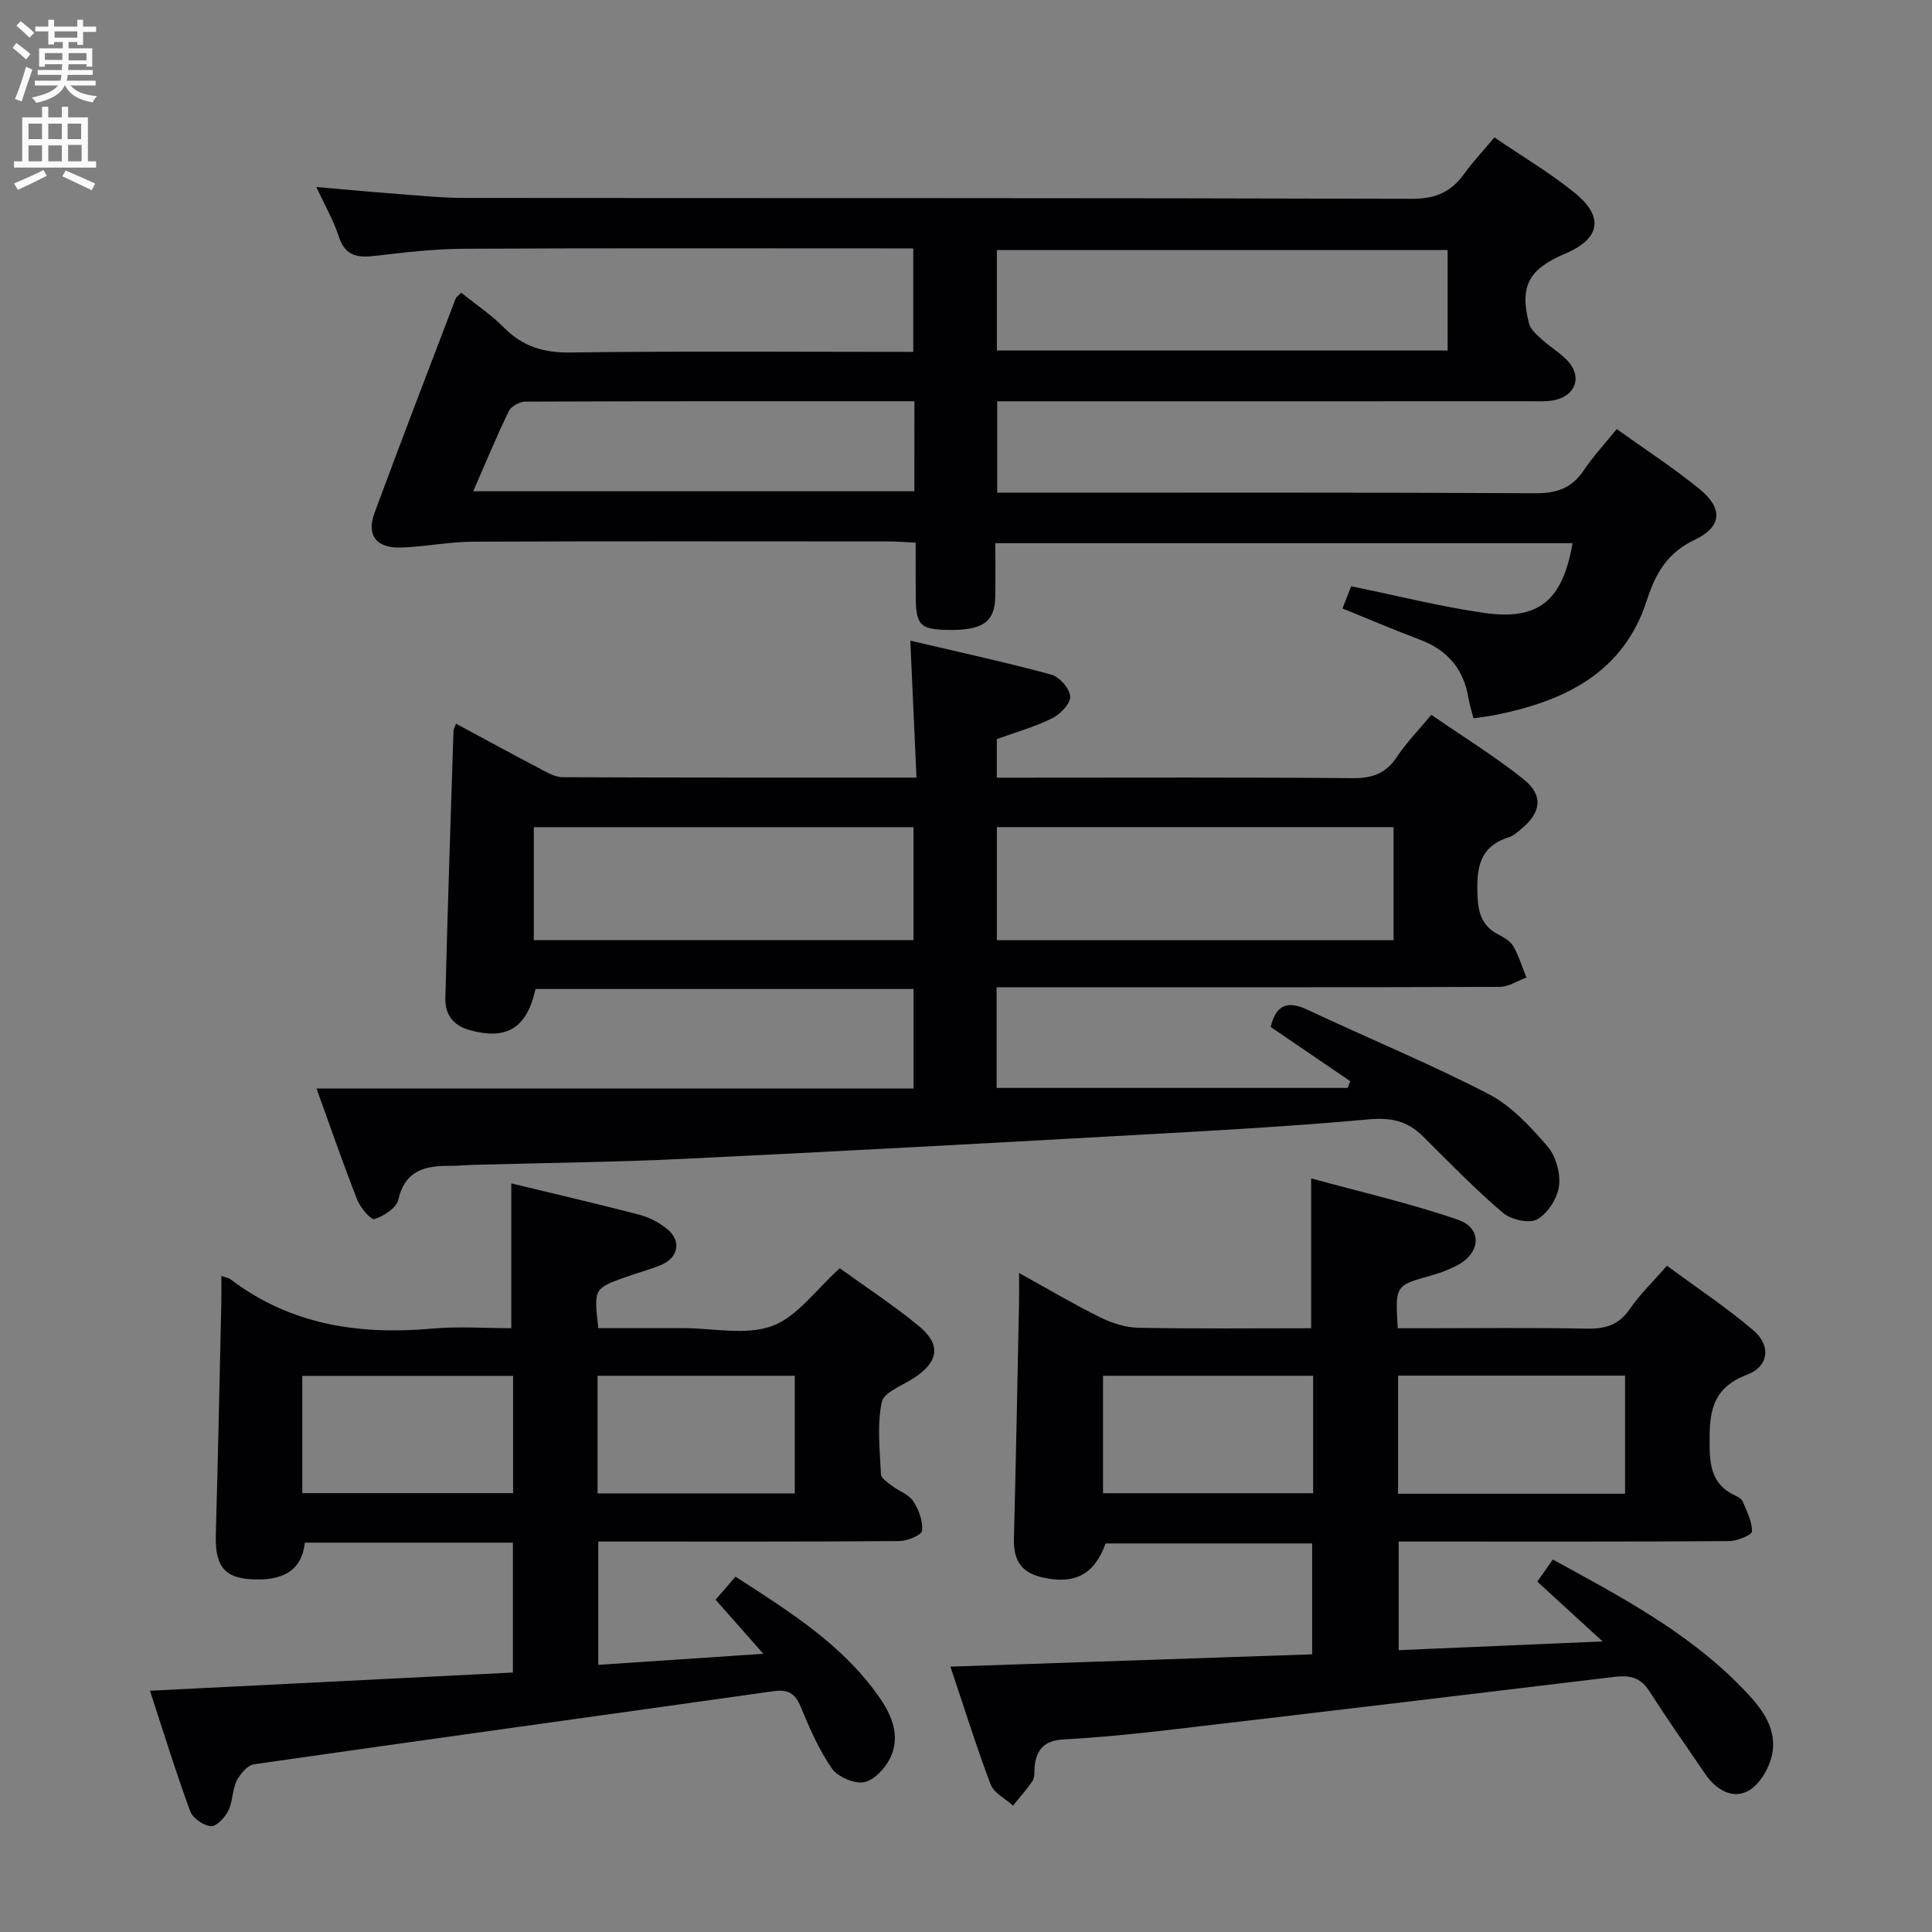 <svg enable-background="new 0 0 400 400" viewBox="0 0 400 400" xmlns="http://www.w3.org/2000/svg"><rect x="0" y="0" width="400" height="400" fill="#808080" stroke="none"/><g fill="#010104"><path d="m305.07 148.71c-.36-1.43-.82-2.83-1.06-4.27-1-5.97-4.35-9.86-10.01-11.99-5.26-1.99-10.44-4.2-16.05-6.47.67-1.7 1.24-3.17 1.8-4.6 9.3 1.9 18.29 4.17 27.42 5.5 11.36 1.66 16.34-2.47 18.41-14.42-39.61 0-79.15 0-119.51 0 0 3.6.05 7.35-.01 11.1-.09 5.22-2.61 6.97-9.76 6.86-5.74-.09-6.65-.98-6.7-6.66-.03-3.64-.01-7.28-.01-11.41-2.16-.1-3.91-.25-5.67-.25-28.66-.01-57.32-.07-85.98.05-4.96.02-9.91 1.05-14.88 1.21-5.17.17-7.24-2.53-5.5-7.23 5.47-14.78 11.13-29.49 16.74-44.22.16-.42.64-.73 1.18-1.32 2.99 2.41 6.19 4.54 8.84 7.22 3.9 3.93 8.22 5.25 13.8 5.17 23.48-.32 46.97-.13 70.96-.13 0-7.07 0-13.91 0-21.42-1.86 0-3.64 0-5.41 0-29.16 0-58.32-.08-87.48.07-6.13.03-12.27.73-18.37 1.46-3.68.44-6.35.15-7.68-4-1.05-3.26-2.82-6.3-4.65-10.25 5.67.49 10.54.97 15.42 1.33 5.13.38 10.27.94 15.41.94 65.32.06 130.64-.02 195.96.18 4.89.02 8.14-1.38 10.86-5.17 1.82-2.54 4-4.84 6.26-7.54 5.77 3.94 11.53 7.33 16.65 11.5 6.16 5.01 5.22 9.52-2.06 12.6-7.49 3.17-9.41 6.71-7.43 14.41.33 1.26 1.63 2.37 2.68 3.33 1.71 1.57 3.8 2.76 5.36 4.45 2.89 3.16 1.74 6.94-2.39 8.01-1.73.45-3.63.32-5.46.32-34.83.02-69.65.01-104.48.01-1.81 0-3.63 0-5.81 0v18.93h5.5c35.33 0 70.65-.08 105.98.11 4.44.02 7.52-1.09 9.98-4.77 1.92-2.87 4.31-5.43 6.81-8.52 5.92 4.25 11.8 8.06 17.18 12.46 4.84 3.96 4.62 7.78-1 10.45-5.68 2.7-8.13 6.9-9.94 12.53-4.92 15.25-17.31 20.98-31.72 23.83-1.3.23-2.6.37-4.18.61zm-5.35-76.15c0-7.01 0-13.77 0-20.8-31.17 0-62.23 0-93.33 0v20.8zm-110.4 10.51c-27.25 0-53.89-.03-80.53.08-1.18 0-2.95.96-3.44 1.96-2.59 5.33-4.85 10.83-7.38 16.6h91.34c.01-6.2.01-12.12.01-18.64z"/><path d="m65.53 225.36h123.61c0-6.54 0-13.39 0-20.6-26.18 0-52.25 0-78.27 0-1.8 8.19-6.04 10.65-13.7 8.49-3.53-1-5.03-3.39-4.96-6.58.45-18.45 1.09-36.9 1.68-55.35.01-.3.2-.6.52-1.49 5.87 3.16 11.65 6.31 17.48 9.37 1.43.75 3.03 1.7 4.55 1.71 24.15.11 48.31.08 73.31.08-.42-9.36-.83-18.4-1.28-28.35 9.75 2.29 19.53 4.42 29.19 7.03 1.69.46 3.83 2.91 3.91 4.54.07 1.49-2.07 3.68-3.76 4.52-3.53 1.76-7.4 2.83-11.43 4.29v7.99h5.13c22.83 0 45.67-.1 68.5.1 4.07.04 6.91-.94 9.19-4.38 1.91-2.89 4.37-5.4 7.14-8.74 6.43 4.44 13.04 8.52 19.07 13.32 4.21 3.35 3.69 6.94-.53 10.39-.77.63-1.57 1.36-2.49 1.64-6.11 1.92-6.72 6.41-6.49 12 .15 3.74.93 6.38 4.3 8.13 1.16.6 2.5 1.37 3.11 2.44 1.16 2.02 1.84 4.31 2.73 6.48-1.85.67-3.69 1.92-5.54 1.93-32.67.12-65.33.09-98 .09-1.96 0-3.92 0-6.16 0v20.83h72.68c.18-.46.35-.93.53-1.39-5.49-3.74-10.98-7.49-16.47-11.23 1.1-4.59 3.47-5.52 7.63-3.56 12.46 5.86 25.23 11.12 37.45 17.43 4.7 2.42 8.64 6.72 12.19 10.79 1.76 2.01 2.76 5.59 2.43 8.25-.32 2.54-2.32 5.68-4.5 6.91-1.66.94-5.44.09-7.11-1.33-5.8-4.95-11.14-10.45-16.56-15.84-3.18-3.16-6.57-3.95-11.2-3.52-16.39 1.49-32.84 2.38-49.28 3.29-30.88 1.72-61.77 3.41-92.66 4.89-14.46.69-28.95.84-43.42 1.24-1.66.05-3.33.22-4.99.21-5.11-.04-9.22.96-10.6 7.02-.39 1.7-2.99 3.37-4.92 4-.72.23-2.94-2.34-3.58-3.99-2.95-7.53-5.59-15.2-8.43-23.05zm140.86-54.11v23.41h82.13c0-7.97 0-15.66 0-23.41-27.52 0-54.64 0-82.13 0zm-95.87.01v23.39h78.61c0-7.97 0-15.65 0-23.39-26.38 0-52.31 0-78.61 0z"/><path d="m196.77 345.06c25.18-.86 49.89-1.7 74.9-2.55 0-7.77 0-15.18 0-22.96-14.22 0-28.47 0-42.77 0-2.33 6.49-6.44 8.58-13.2 7.01-4.39-1.02-5.88-3.69-5.78-7.95.42-16.31.73-32.61 1.06-48.92.04-1.76 0-3.52 0-6.14 6.06 3.35 11.31 6.48 16.78 9.18 2.43 1.2 5.27 2.12 7.94 2.17 11.82.23 23.65.1 35.76.1 0-10.03 0-19.88 0-31.03 10.27 2.82 20.54 5.16 30.44 8.58 5.01 1.73 4.67 6.82-.1 9.37-1.74.93-3.63 1.64-5.54 2.17-7.4 2.08-7.41 2.03-6.87 10.91h5.16c11.33 0 22.67-.14 34 .08 3.81.08 6.6-.75 8.86-4.04 2.05-2.99 4.73-5.56 7.71-8.99 6.02 4.45 12.22 8.57 17.86 13.35 3.71 3.14 3.31 7.48-1.3 9.23-7.64 2.91-7.79 8.32-7.72 14.95.05 4.66.95 8.05 5.32 10.07.59.27 1.32.7 1.54 1.23.82 2.03 1.96 4.14 1.91 6.19-.02.73-3.06 1.99-4.73 2-20.83.14-41.67.09-62.5.09-1.82 0-3.65 0-5.92 0v22.49c13.61-.58 27.16-1.17 42.22-1.81-4.97-4.55-9.12-8.35-13.52-12.38 1.07-1.53 2.09-2.97 3.22-4.58 13.91 7.62 27.77 14.92 38.88 26.27 3.76 3.84 7.59 8.09 6.55 13.88-.51 2.85-2.52 6.37-4.9 7.71-3.28 1.85-6.74-.18-8.94-3.4-3.94-5.76-7.94-11.49-11.72-17.36-1.85-2.89-4.27-3.15-7.3-2.78-30.67 3.7-61.34 7.37-92.03 10.96-7.26.85-14.55 1.57-21.85 1.97-3.9.21-5.6 2.02-5.98 5.62-.1.99.07 2.18-.42 2.94-1.19 1.82-2.69 3.44-4.06 5.14-1.59-1.45-3.96-2.61-4.64-4.4-2.96-7.86-5.48-15.92-8.32-24.37zm92.68-35.8h47c0-8.34 0-16.35 0-24.45-15.9 0-31.43 0-47 0zm-17.58-24.42c-14.8 0-29.17 0-43.5 0v24.31h43.5c0-8.24 0-16.05 0-24.31z"/><path d="m31.05 350.05c25.32-1.27 50.04-2.51 75.14-3.77 0-9.31 0-17.99 0-26.89-14.45 0-28.58 0-43.08 0-.57 5.55-4.23 7.57-9.48 7.62-6.93.07-9.15-2.37-8.95-9.31.46-15.97.78-31.94 1.14-47.91.04-1.77.01-3.54.01-5.62.98.34 1.49.39 1.84.65 12.47 9.5 26.68 11.61 41.87 10.25 5.43-.49 10.93-.08 16.32-.08 0-10.09 0-19.77 0-29.98 8.62 2.09 17.6 4.17 26.52 6.49 2.04.53 4.08 1.61 5.72 2.93 3.02 2.43 2.4 5.93-1.2 7.45-2.29.97-4.72 1.59-7.06 2.42-6.93 2.45-6.92 2.46-5.96 10.68h17.16.5c6.16 0 12.9 1.55 18.33-.45 5.19-1.91 9.03-7.5 14-11.95 5.12 3.7 10.95 7.52 16.31 11.91 4.71 3.86 4.19 7.38-.85 10.74-2.41 1.6-6.34 2.99-6.77 5.06-1 4.78-.4 9.93-.17 14.92.04.85 1.4 1.73 2.29 2.41 1.45 1.12 3.47 1.78 4.4 3.19 1.15 1.74 2.01 4.1 1.83 6.09-.08.88-3 2.14-4.64 2.16-18.82.15-37.65.1-56.48.1-1.82 0-3.64 0-5.92 0v25.53c11.03-.74 22-1.48 34.17-2.29-3.71-4.21-6.71-7.6-9.89-11.2 1.39-1.6 2.66-3.07 4.13-4.77 11.21 7.25 22.22 14.1 29.82 25.04 2.66 3.83 4.38 8.15 2.15 12.62-1.05 2.1-3.35 4.55-5.41 4.9-2.05.35-5.41-1.12-6.63-2.88-2.7-3.9-4.62-8.39-6.46-12.8-1.17-2.81-2.69-3.58-5.66-3.16-35.82 5.06-71.66 9.98-107.47 15.12-1.38.2-2.91 2.01-3.62 3.44-.93 1.88-.79 4.29-1.73 6.17-.7 1.4-2.46 3.3-3.61 3.21-1.54-.12-3.76-1.65-4.28-3.09-2.97-8.07-5.5-16.3-8.33-24.95zm31.54-40.91h43.64c0-8.37 0-16.28 0-24.28-14.73 0-29.1 0-43.64 0zm101.96-24.3c-13.76 0-27.25 0-40.83 0v24.35h40.83c0-8.33 0-16.24 0-24.35z"/></g><path d="m2.6 9.9.8-1c.9.7 1.9 1.4 2.9 2.3l-.9 1.1c-1.1-1-2-1.8-2.8-2.4zm.5 10.6c.9-2.1 1.6-4.3 2.3-6.7.4.2.8.4 1.3.6-.7 2.1-1.5 4.3-2.2 6.6zm.3-15.2.9-.9c1 .8 2 1.6 2.8 2.4l-1 1c-.9-.9-1.8-1.7-2.7-2.5zm12.6-1.2h1.2v1.4h2.7v1.1h-2.7v2.7h-1.2v-.6h-1.8v1.3h4.9v3.8h-1.2v-.5h-3.7c0 .4-.1.9-.1 1.2h5.1v1h-5.2c0 .5-.1.9-.2 1.2h6v1h-5.2c1.1 1.3 2.9 2 5.5 2.2-.4.4-.7.8-.9 1.3-2.9-.5-4.8-1.6-5.7-3.5h-.1c-.8 1.7-2.7 2.9-5.9 3.6-.2-.4-.6-.8-.9-1.1 2.8-.6 4.6-1.4 5.4-2.5h-4.8v-1h5.3c.1-.3.2-.7.2-1.2h-4.9v-1h5c0-.4 0-.8.1-1.2h-3.6v.5h-1.2v-3.8h4.9v-1.3h-1.8v.5h-1.2v-2.7h-2.7v-1h2.7v-1.4h1.2v1.4h4.8zm-6.7 8.3h3.6c0-.4 0-.9 0-1.4h-3.6zm1.9-4.6h4.8v-1.3h-4.7v1.3zm6.7 3.2h-3.7v1.5h3.7z" fill="#fbfafa"/><path d="m8.7 22.1h1.3v2.2h2.8v-2.2h1.3v2.2h4.1v9.1h1.7v1.3h-17v-1.3h1.7v-9.1h4.1zm.3 13.1.7 1.2c-1.8.9-3.8 1.9-6 2.9-.2-.4-.5-.8-.8-1.3 2.3-1 4.4-1.9 6.1-2.8zm-3.1-6.4h2.8v-3.2h-2.8zm0 4.6h2.8v-3.3h-2.8zm4.1-4.6h2.8v-3.2h-2.8zm0 4.6h2.8v-3.3h-2.8zm3.6 1.9c2.1.9 4.1 1.8 6.1 2.7l-.7 1.4c-2.2-1.1-4.2-2-6.1-2.9zm3.2-9.7h-2.8v3.2h2.8zm-2.7 7.8h2.8v-3.4h-2.8z" fill="#fbfafa"/></svg>